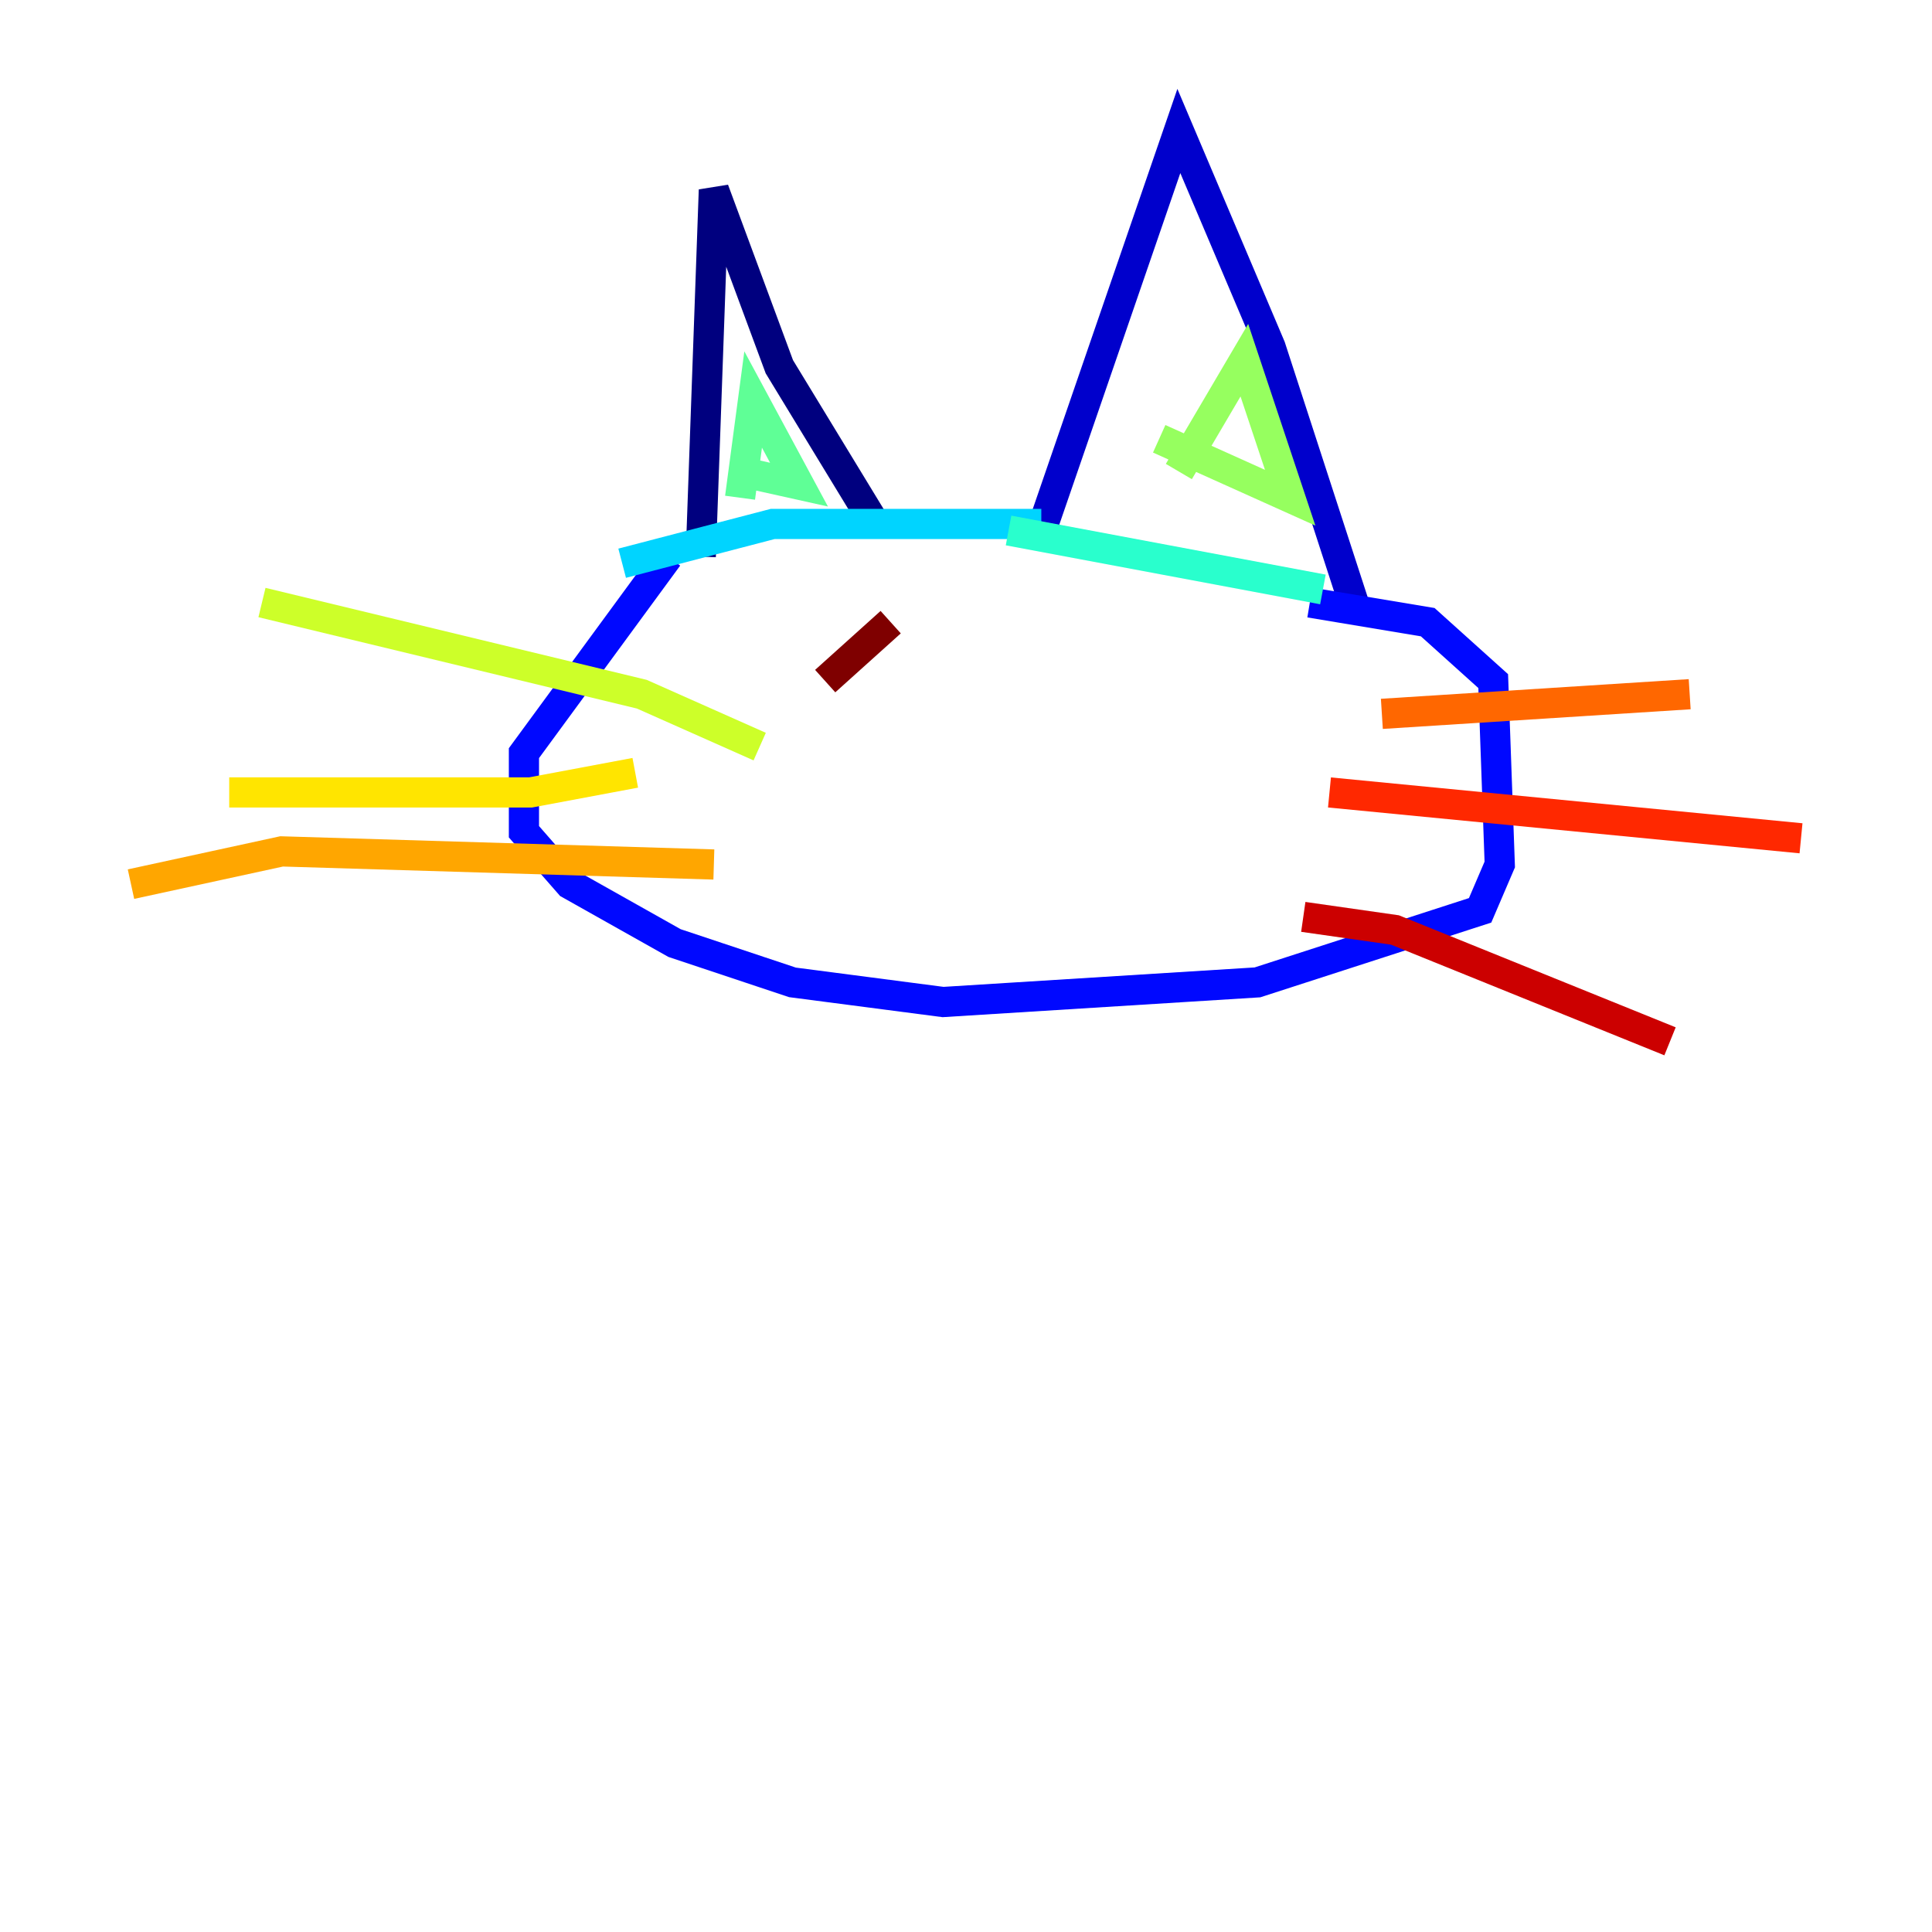 <?xml version="1.0" encoding="utf-8" ?>
<svg baseProfile="tiny" height="128" version="1.2" viewBox="0,0,128,128" width="128" xmlns="http://www.w3.org/2000/svg" xmlns:ev="http://www.w3.org/2001/xml-events" xmlns:xlink="http://www.w3.org/1999/xlink"><defs /><polyline fill="none" points="46.427,36.881 47.295,12.583 51.634,24.298 57.709,34.278" stroke="#00007f" stroke-width="2" /><polyline fill="none" points="68.99,35.146 78.102,8.678 84.176,22.997 89.817,40.352" stroke="#0000cc" stroke-width="2" /><polyline fill="none" points="44.258,36.881 34.712,49.898 34.712,55.105 37.749,58.576 44.691,62.481 52.502,65.085 62.481,66.386 83.308,65.085 98.061,60.312 99.363,57.275 98.929,45.125 94.59,41.22 86.78,39.919" stroke="#0008ff" stroke-width="2" /><polyline fill="none" points="43.824,39.051 43.824,39.051" stroke="#004cff" stroke-width="2" /><polyline fill="none" points="43.824,39.051 43.824,39.051" stroke="#0090ff" stroke-width="2" /><polyline fill="none" points="41.22,37.315 51.2,34.712 68.99,34.712" stroke="#00d4ff" stroke-width="2" /><polyline fill="none" points="87.647,39.051 66.82,35.146" stroke="#29ffcd" stroke-width="2" /><polyline fill="none" points="49.031,32.976 49.898,26.468 52.936,32.108 49.031,31.241" stroke="#5fff96" stroke-width="2" /><polyline fill="none" points="78.102,31.241 82.441,23.864 85.478,32.976 76.8,29.071" stroke="#96ff5f" stroke-width="2" /><polyline fill="none" points="50.332,49.464 42.522,45.993 17.356,39.919" stroke="#cdff29" stroke-width="2" /><polyline fill="none" points="42.088,51.2 35.146,52.502 15.186,52.502" stroke="#ffe500" stroke-width="2" /><polyline fill="none" points="47.295,57.275 18.658,56.407 8.678,58.576" stroke="#ffa600" stroke-width="2" /><polyline fill="none" points="91.552,47.295 111.946,45.993" stroke="#ff6700" stroke-width="2" /><polyline fill="none" points="88.081,52.502 119.322,55.539" stroke="#ff2800" stroke-width="2" /><polyline fill="none" points="86.346,60.746 92.42,61.614 110.644,68.99" stroke="#cc0000" stroke-width="2" /><polyline fill="none" points="54.671,45.125 59.01,41.22" stroke="#7f0000" stroke-width="2" /></svg>